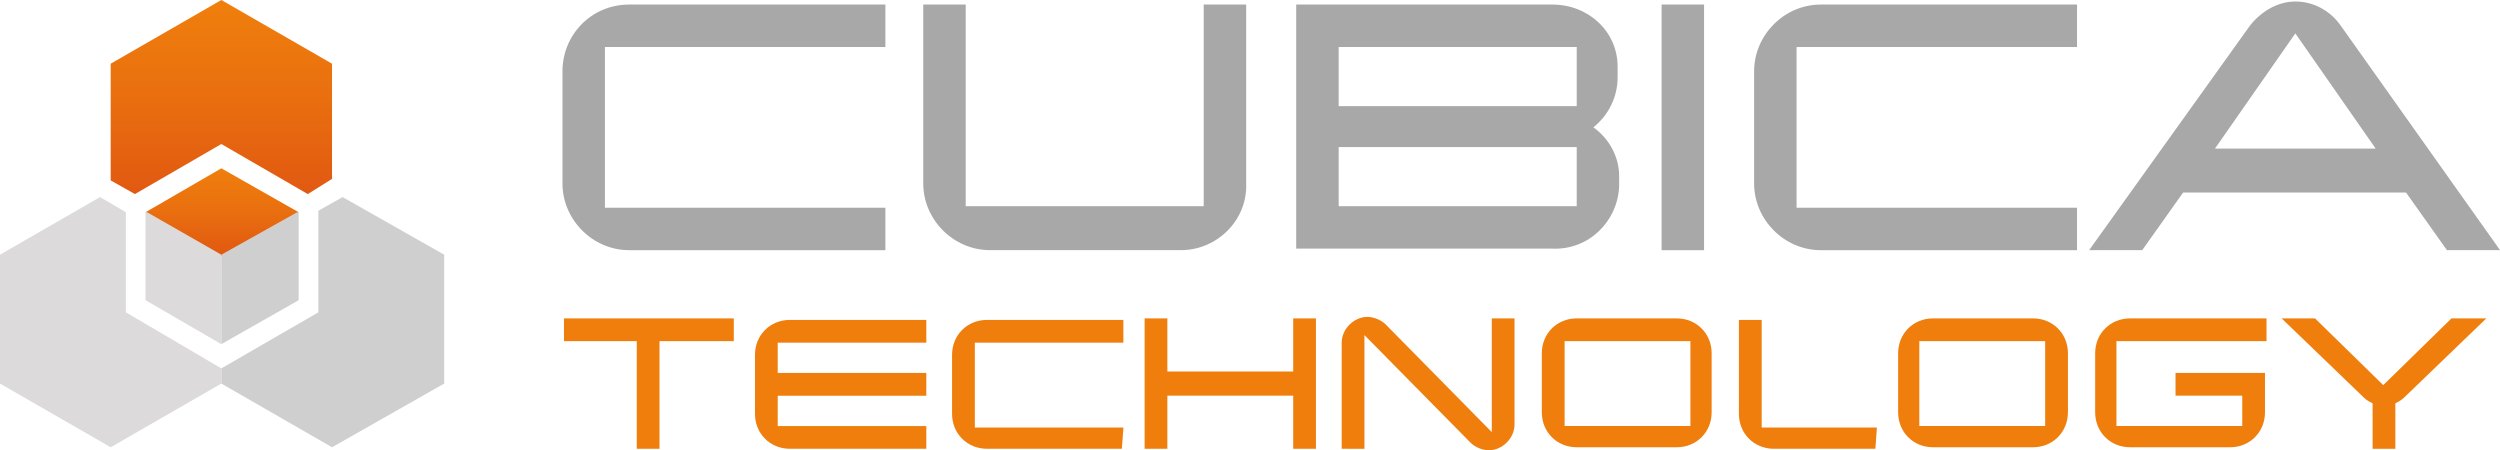 <?xml version="1.0" encoding="UTF-8" standalone="no"?>
<!DOCTYPE svg PUBLIC "-//W3C//DTD SVG 1.1//EN" "http://www.w3.org/Graphics/SVG/1.1/DTD/svg11.dtd">
<svg version="1.1" id="Layer_1" xmlns="http://www.w3.org/2000/svg" xmlns:xlink="http://www.w3.org/1999/xlink" x="0px" y="0px" width="59.697px" height="10.752px" viewBox="0.362 25.124 59.697 10.752" enable-background="new 0.362 25.124 59.697 10.752" xml:space="preserve">
        <path fill="#A9A8A9" id="cubica-logo" d="M13.793,26.826v2.679c0,0.869,0.724,1.593,1.593,1.593l0,0h6.118v-1.014h-6.697v-3.837h6.697v-1.014h-6.118
          C14.481,25.232,13.793,25.957,13.793,26.826z M29.106,30.047h-5.684v-4.815h-1.014v4.272c0,0.869,0.724,1.593,1.593,1.593l0,0h4.561
          c0.869,0,1.593-0.725,1.557-1.593v-4.272h-1.014V30.047z M40.039,31.098h1.014v-5.865h-1.014V31.098z M56.258,25.739
          c-0.254-0.362-0.652-0.579-1.086-0.579c-0.435,0-0.833,0.253-1.086,0.579l-3.838,5.358h1.268l0.977-1.376h5.322l0.977,1.376h1.268
          L56.258,25.739z M53.253,28.672l1.919-2.751l1.918,2.751H53.253z M42.248,26.826v2.679c0,0.869,0.724,1.593,1.592,1.593l0,0h6.119
          v-1.014h-6.697v-3.837h6.697v-1.014H43.84C42.972,25.232,42.248,25.957,42.248,26.826L42.248,26.826z M38.41,28.165
          c0.361-0.29,0.579-0.724,0.579-1.195v-0.253c0-0.833-0.688-1.484-1.557-1.484c0,0,0,0-0.036,0h-6.082v5.828h6.118
          c0.868,0.037,1.557-0.651,1.593-1.484l0,0v-0.253C39.025,28.853,38.771,28.418,38.41,28.165L38.41,28.165z M38.012,30.047h-5.684
          v-1.412h5.684V30.047z M38.012,27.658h-5.684v-1.412h5.684V27.658z"></path>
        <path fill="#EF7E0D" d="M17.848,33.27H16.11v2.57h-0.543v-2.57h-1.738v-0.543h4.055v0.543H17.848z"></path>
        <path fill="#EF7E0D" d="M22.481,35.84h-3.258c-0.471,0-0.833-0.362-0.833-0.832l0,0v-1.412c0-0.471,0.362-0.833,0.833-0.833l0,0
          h3.258v0.543h-3.548v0.724h3.548v0.543h-3.548v0.725h3.548V35.84z"></path>
        <path fill="#EF7E0D" d="M27.151,35.84h-3.222c-0.47,0-0.833-0.362-0.833-0.832v-1.412c0-0.471,0.362-0.833,0.833-0.833h3.258v0.543
          H23.64v2.027h3.548L27.151,35.84z"></path>
        <path fill="#EF7E0D" d="M31.785,35.84h-0.543v-1.268h-3.005v1.268h-0.543v-3.113h0.543v1.268h3.005v-1.268h0.543V35.84z"></path>
        <path fill="#EF7E0D" d="M36.527,32.727v2.534c0,0.325-0.289,0.615-0.615,0.615c-0.145,0-0.326-0.072-0.435-0.181l-2.534-2.57v2.715
          H32.4v-2.534c0-0.325,0.29-0.615,0.615-0.615c0.145,0,0.326,0.072,0.436,0.181l2.533,2.57v-2.715H36.527z"></path>
        <path fill="#EF7E0D" d="M41.234,34.971c0,0.471-0.363,0.833-0.833,0.833h-2.39c-0.471,0-0.832-0.362-0.832-0.833v-1.412
          c0-0.471,0.361-0.832,0.832-0.832h2.39c0.47,0,0.833,0.361,0.833,0.832V34.971z M40.727,35.297V33.27h-3.004v2.027H40.727z"></path>
        <path fill="#EF7E0D" d="M45.144,35.84h-2.425c-0.471,0-0.834-0.362-0.834-0.832v-2.245h0.544v2.57h2.751L45.144,35.84z"></path>
        <path fill="#EF7E0D" d="M49.741,34.971c0,0.471-0.362,0.833-0.833,0.833l0,0H46.52c-0.471,0-0.833-0.362-0.833-0.833l0,0v-1.412
          c0-0.471,0.362-0.832,0.833-0.832l0,0h2.389c0.471,0,0.833,0.361,0.833,0.832l0,0V34.971z M49.198,35.297V33.27h-3.005v2.027H49.198
          z"></path>
        <path fill="#EF7E0D" d="M54.447,34.971c0,0.471-0.361,0.833-0.832,0.833l0,0h-2.39c-0.471,0-0.833-0.362-0.833-0.833l0,0v-1.412
          c0-0.471,0.362-0.832,0.833-0.832l0,0h3.259v0.543H50.9v2.027h3.004v-0.725h-1.593v-0.543h2.136V34.971z"></path>
        <path fill="#EF7E0D" d="M59.732,32.727l-1.955,1.883c-0.072,0.072-0.145,0.108-0.217,0.145v1.086h-0.543v-1.086
          c-0.072-0.036-0.145-0.072-0.217-0.145l-1.955-1.883h0.797l1.629,1.593l1.629-1.593H59.732z"></path>
        <linearGradient id="SVGID_1_" gradientUnits="userSpaceOnUse" x1="753.46" y1="1117.914" x2="753.46" y2="1123.437" gradientTransform="matrix(0.362 0 0 0.362 -267.1 -375.464)">
          <stop offset="0" style="stop-color:#EF7E0D"></stop>
          <stop offset="0.5" style="stop-color:#E96E0F"></stop>
          <stop offset="1" style="stop-color:#E15911"></stop>
        </linearGradient>
        <polygon fill="url(#SVGID_1_)" points="5.647,29.143 3.837,30.192 3.837,30.192 5.647,31.242 7.494,30.192 7.494,30.192 "></polygon>
        <linearGradient id="SVGID_2_" gradientUnits="userSpaceOnUse" x1="753.41" y1="1107.161" x2="753.41" y2="1119.362" gradientTransform="matrix(0.362 0 0 0.362 -267.1 -375.464)">
          <stop offset="0" style="stop-color:#EF7E0D"></stop>
          <stop offset="0.5" style="stop-color:#E96E0F"></stop>
          <stop offset="1" style="stop-color:#E15911"></stop>
        </linearGradient>
        <polygon fill="url(#SVGID_2_)" points="3.584,29.758 5.647,28.563 7.711,29.758 8.29,29.396 8.29,26.645 5.647,25.124 3.005,26.645 
          3.005,29.432 "></polygon>
        <polygon fill="#D0CFCF" points="5.647,33.342 7.494,32.292 7.494,30.192 7.458,30.192 5.647,31.206 "></polygon>
        <polygon fill="#D0CFCF" points="8.543,29.83 7.964,30.156 7.964,32.582 5.647,33.921 5.647,34.283 8.29,35.804 10.969,34.283 
          10.969,31.206 "></polygon>
        <polygon fill="#DCDADA" points="5.647,33.342 5.647,31.206 3.874,30.192 3.837,30.192 3.837,32.292 "></polygon>
        <polygon fill="#DCDADA" points="5.647,33.921 3.367,32.582 3.367,30.192 2.751,29.83 0.362,31.206 0.362,34.283 3.005,35.804 
          5.647,34.283 "></polygon>
        </svg>